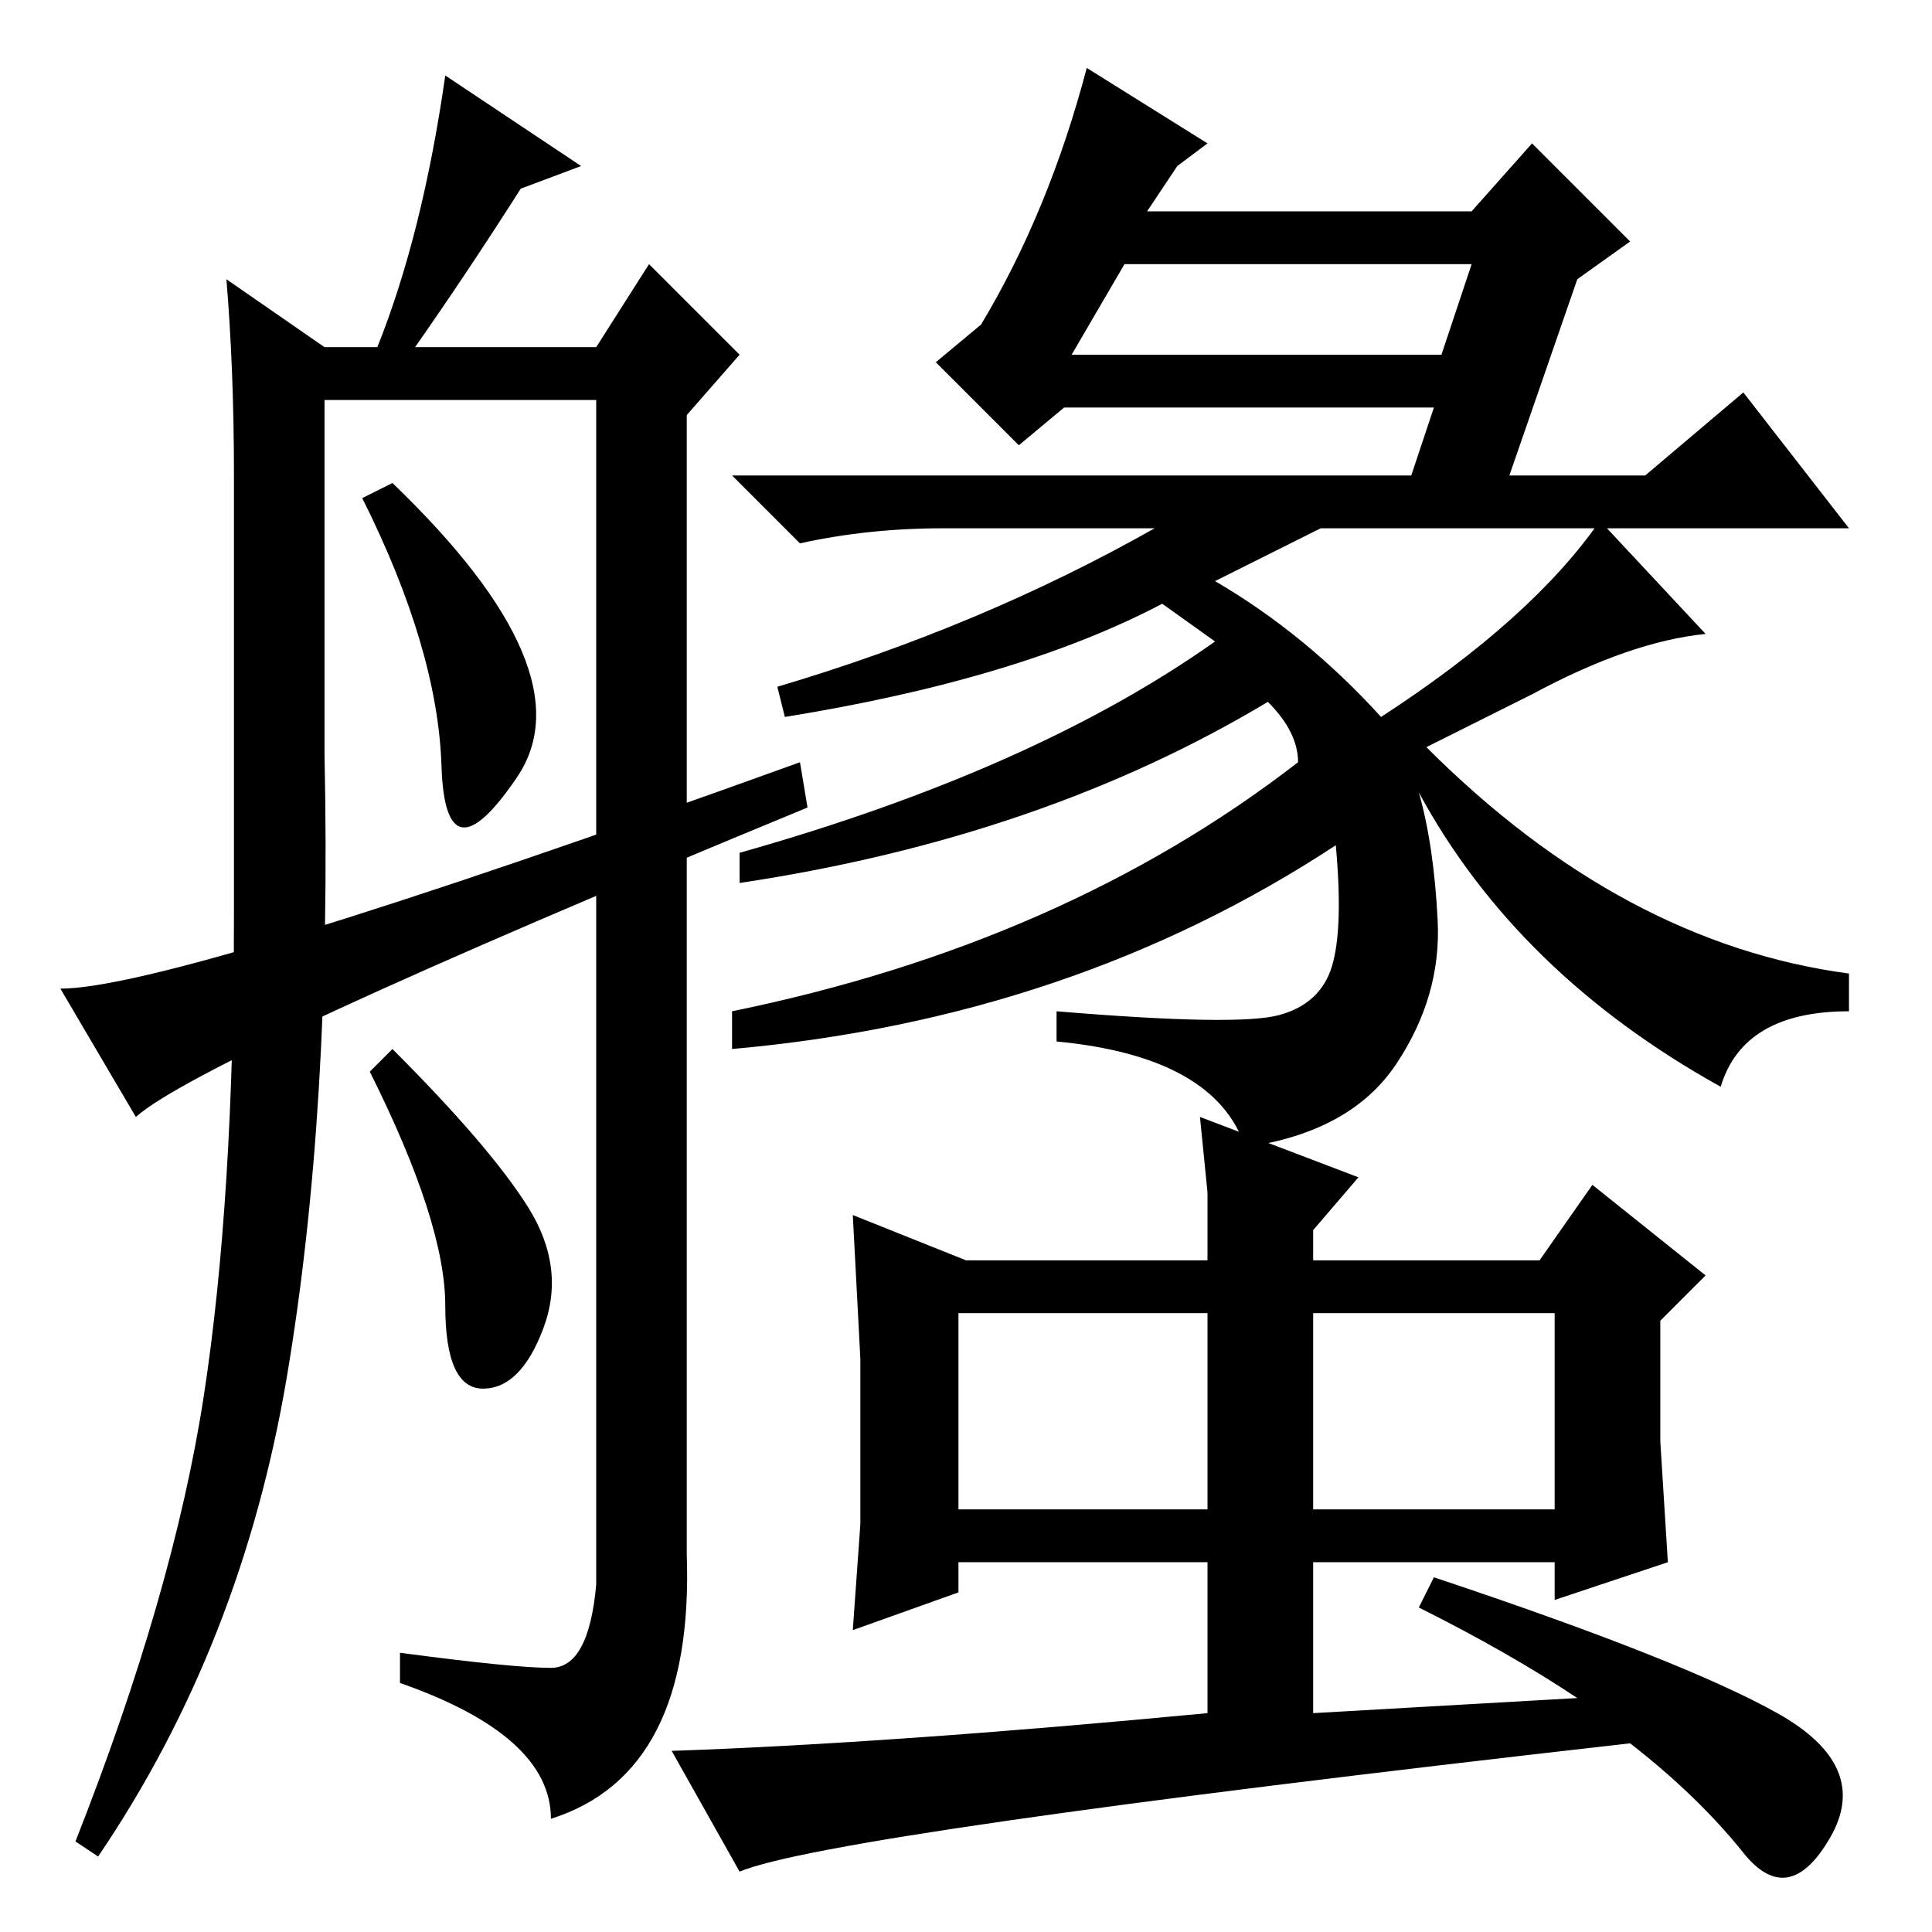 <?xml version="1.0" standalone="no"?>
<!DOCTYPE svg PUBLIC "-//W3C//DTD SVG 1.1//EN" "http://www.w3.org/Graphics/SVG/1.1/DTD/svg11.dtd" >
<svg xmlns="http://www.w3.org/2000/svg" xmlns:xlink="http://www.w3.org/1999/xlink" version="1.1" viewBox="0 -36 256 256">
  <g transform="matrix(1 0 0 -1 0 220)">
   <path fill="currentColor"
d="M169.5 121.5q5.5 1.5 7 6.5t0.5 16q-35 -23 -80 -27v5q44 9 75 33q0 4 -4 8q-30 -18 -70 -24v4q39 11 63 28l-7 5q-19 -10 -50 -15l-1 4q27 8 50 21h-28q-10 0 -19 -2l-9 9h90l3 9h-49l-6 -5l-11 11l6 5q9 15 14 34l16 -10l-4 -3l-4 -6h43l8 9l13 -13l-7 -5l-9 -26h18
l13 11l14 -18h-70l-14 -7q12 -7 22 -18q20 13 29 26l14 -15q-10 -1 -23 -8l-14 -7q26 -26 56 -30v-5q-14 0 -17 -10q-27 15 -40 39q2 -7 2.5 -17t-5.5 -19t-20 -11q-4 12 -25 14v4q24 -2 29.5 -0.5zM142 209h49l4 12h-46zM160 98l-1 10l21 -8l-6 -7v-4h30l7 10l15 -12l-6 -6
v-16l1 -16l-15 -5v5h-32v-20l35 2q-9 6 -21 12l2 4q33 -11 45.5 -18t7 -16.5t-11.5 -2t-15 14.5q-106 -12 -118 -17l-9 16q29 1 71 5v20h-33v-4l-14 -5l1 14v22l-1 19l15 -6h32v9zM160 82h-33v-26h33v26zM206 82h-32v-26h32v26zM58.5 154.5q-0.5 15.5 -10.5 35.5l4 2
q26 -25 16.5 -39t-10 1.5zM77 234l-8 -3q-7 -11 -14 -21h24l7 11l12 -12l-7 -8v-151q1 -29 -18 -35q0 11 -20 18v4q15 -2 20 -2t6 11v157h-36v-47q1 -47 -5 -82.5t-25 -63.5l-3 2q13 33 17 59t4 64v58q0 14 -1 26l13 -9h7q6 15 9 36zM70 96q5 -8 2 -16t-8 -8t-5 11t-10 31
l3 3q13 -13 18 -21zM18 108l-10 17q15 0 98 30l1 -6q-80 -33 -89 -41z" />
  </g>

</svg>

